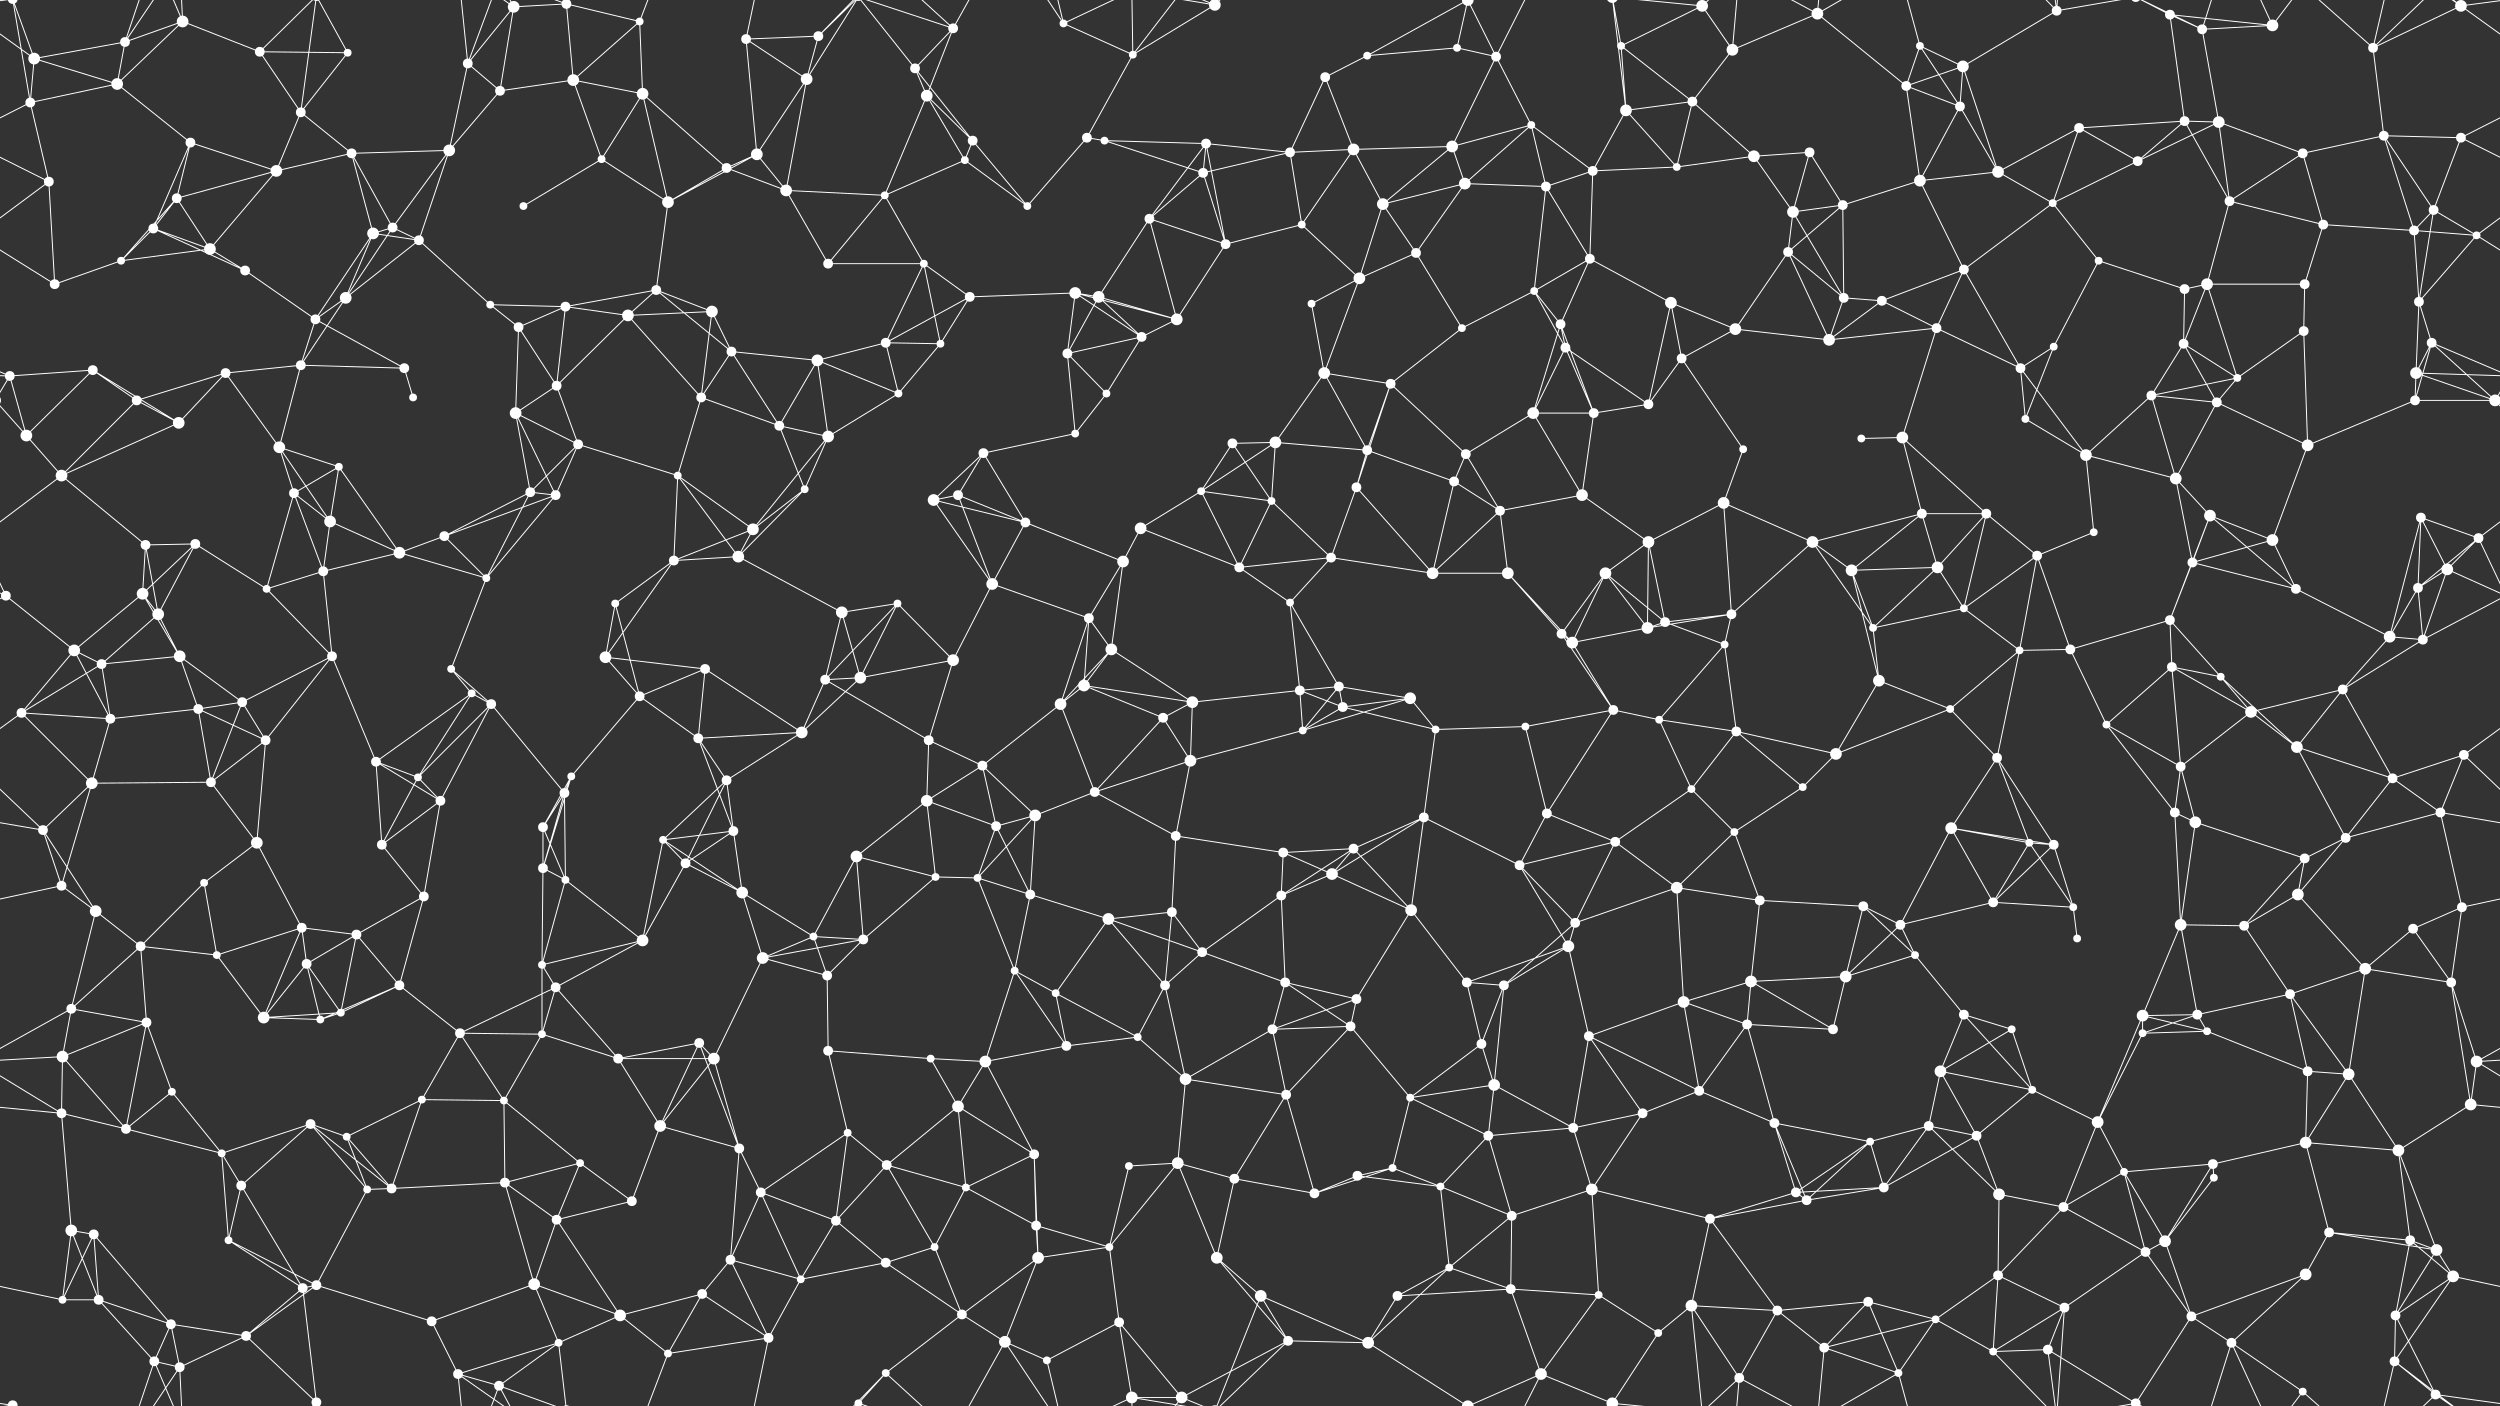 <svg xmlns="http://www.w3.org/2000/svg" width="2560" height="1440" fill="#fff"><rect width="100%" height="100%" fill="#333333" stroke="none"/><circle cx="35" cy="60" r="6"/><circle cx="128" cy="43" r="5"/><circle cx="187" cy="22" r="6"/><circle cx="266" cy="53" r="5"/><circle cx="356" cy="54" r="4"/><circle cx="479" cy="65" r="5"/><circle cx="526" cy="7" r="6"/><circle cx="580" cy="4" r="5"/><circle cx="580" cy="1444" r="5"/><circle cx="655" cy="22" r="4"/><circle cx="764" cy="40" r="5"/><circle cx="838" cy="37" r="5"/><circle cx="937" cy="70" r="5"/><circle cx="976" cy="29" r="5"/><circle cx="1089" cy="24" r="4"/><circle cx="1160" cy="56" r="4"/><circle cx="1244" cy="5" r="6"/><circle cx="1244" cy="1445" r="6"/><circle cx="1357" cy="79" r="5"/><circle cx="1400" cy="57" r="4"/><circle cx="1492" cy="49" r="4"/><circle cx="1532" cy="58" r="5"/><circle cx="1660" cy="47" r="4"/><circle cx="1743" cy="6" r="6"/><circle cx="1774" cy="51" r="6"/><circle cx="1861" cy="14" r="6"/><circle cx="1966" cy="47" r="4"/><circle cx="2010" cy="68" r="6"/><circle cx="2106" cy="11" r="5"/><circle cx="2222" cy="15" r="5"/><circle cx="2255" cy="30" r="5"/><circle cx="2327" cy="26" r="6"/><circle cx="2430" cy="49" r="5"/><circle cx="2520" cy="6" r="6"/><circle cx="31" cy="105" r="5"/><circle cx="120" cy="86" r="6"/><circle cx="195" cy="146" r="5"/><circle cx="308" cy="115" r="5"/><circle cx="360" cy="157" r="5"/><circle cx="460" cy="154" r="6"/><circle cx="512" cy="93" r="5"/><circle cx="587" cy="82" r="6"/><circle cx="658" cy="96" r="6"/><circle cx="775" cy="158" r="6"/><circle cx="826" cy="81" r="6"/><circle cx="949" cy="98" r="6"/><circle cx="996" cy="144" r="5"/><circle cx="1113" cy="141" r="5"/><circle cx="1131" cy="144" r="4"/><circle cx="1235" cy="147" r="5"/><circle cx="1321" cy="156" r="5"/><circle cx="1386" cy="153" r="6"/><circle cx="1487" cy="150" r="6"/><circle cx="1568" cy="128" r="4"/><circle cx="1665" cy="113" r="6"/><circle cx="1733" cy="104" r="5"/><circle cx="1796" cy="160" r="6"/><circle cx="1853" cy="156" r="5"/><circle cx="1952" cy="88" r="5"/><circle cx="2007" cy="109" r="5"/><circle cx="2129" cy="131" r="5"/><circle cx="2237" cy="124" r="5"/><circle cx="2272" cy="125" r="6"/><circle cx="2358" cy="157" r="5"/><circle cx="2441" cy="139" r="5"/><circle cx="2520" cy="141" r="5"/><circle cx="50" cy="186" r="5"/><circle cx="157" cy="234" r="5"/><circle cx="181" cy="203" r="5"/><circle cx="283" cy="175" r="6"/><circle cx="382" cy="239" r="6"/><circle cx="402" cy="233" r="5"/><circle cx="536" cy="211" r="4"/><circle cx="616" cy="163" r="4"/><circle cx="684" cy="207" r="6"/><circle cx="744" cy="172" r="5"/><circle cx="805" cy="195" r="6"/><circle cx="906" cy="200" r="4"/><circle cx="988" cy="164" r="4"/><circle cx="1052" cy="211" r="4"/><circle cx="1177" cy="224" r="5"/><circle cx="1232" cy="177" r="5"/><circle cx="1333" cy="230" r="4"/><circle cx="1416" cy="209" r="6"/><circle cx="1500" cy="188" r="6"/><circle cx="1583" cy="191" r="5"/><circle cx="1631" cy="175" r="5"/><circle cx="1717" cy="171" r="4"/><circle cx="1836" cy="217" r="6"/><circle cx="1887" cy="210" r="5"/><circle cx="1966" cy="185" r="6"/><circle cx="2046" cy="176" r="6"/><circle cx="2102" cy="208" r="4"/><circle cx="2189" cy="165" r="5"/><circle cx="2283" cy="206" r="5"/><circle cx="2379" cy="230" r="5"/><circle cx="2472" cy="236" r="5"/><circle cx="2492" cy="215" r="5"/><circle cx="56" cy="291" r="5"/><circle cx="124" cy="267" r="4"/><circle cx="215" cy="255" r="6"/><circle cx="251" cy="277" r="5"/><circle cx="354" cy="305" r="6"/><circle cx="429" cy="246" r="5"/><circle cx="502" cy="312" r="4"/><circle cx="579" cy="314" r="5"/><circle cx="672" cy="297" r="5"/><circle cx="729" cy="319" r="6"/><circle cx="848" cy="270" r="5"/><circle cx="946" cy="270" r="4"/><circle cx="993" cy="304" r="5"/><circle cx="1101" cy="300" r="6"/><circle cx="1125" cy="304" r="6"/><circle cx="1255" cy="250" r="5"/><circle cx="1343" cy="311" r="4"/><circle cx="1392" cy="285" r="6"/><circle cx="1450" cy="259" r="5"/><circle cx="1571" cy="298" r="4"/><circle cx="1628" cy="265" r="5"/><circle cx="1711" cy="310" r="6"/><circle cx="1831" cy="258" r="5"/><circle cx="1888" cy="305" r="5"/><circle cx="1927" cy="308" r="5"/><circle cx="2011" cy="276" r="5"/><circle cx="2149" cy="267" r="4"/><circle cx="2237" cy="296" r="5"/><circle cx="2260" cy="291" r="6"/><circle cx="2360" cy="291" r="5"/><circle cx="2477" cy="309" r="5"/><circle cx="2536" cy="241" r="4"/><circle cx="10" cy="385" r="5"/><circle cx="95" cy="379" r="5"/><circle cx="231" cy="382" r="5"/><circle cx="308" cy="374" r="5"/><circle cx="323" cy="327" r="5"/><circle cx="414" cy="377" r="5"/><circle cx="531" cy="335" r="5"/><circle cx="570" cy="395" r="5"/><circle cx="643" cy="323" r="6"/><circle cx="749" cy="360" r="5"/><circle cx="837" cy="369" r="6"/><circle cx="907" cy="351" r="5"/><circle cx="963" cy="352" r="4"/><circle cx="1093" cy="362" r="5"/><circle cx="1169" cy="345" r="5"/><circle cx="1205" cy="327" r="6"/><circle cx="1356" cy="382" r="6"/><circle cx="1424" cy="393" r="5"/><circle cx="1497" cy="336" r="4"/><circle cx="1598" cy="332" r="5"/><circle cx="1603" cy="356" r="5"/><circle cx="1722" cy="367" r="5"/><circle cx="1777" cy="337" r="6"/><circle cx="1873" cy="348" r="6"/><circle cx="1983" cy="336" r="5"/><circle cx="2069" cy="377" r="5"/><circle cx="2103" cy="355" r="4"/><circle cx="2236" cy="352" r="5"/><circle cx="2291" cy="387" r="4"/><circle cx="2359" cy="339" r="5"/><circle cx="2474" cy="382" r="6"/><circle cx="2490" cy="351" r="5"/><circle cx="27" cy="446" r="6"/><circle cx="140" cy="410" r="5"/><circle cx="183" cy="433" r="6"/><circle cx="286" cy="458" r="6"/><circle cx="347" cy="478" r="4"/><circle cx="423" cy="407" r="4"/><circle cx="528" cy="423" r="6"/><circle cx="592" cy="455" r="5"/><circle cx="718" cy="407" r="5"/><circle cx="798" cy="436" r="5"/><circle cx="848" cy="447" r="6"/><circle cx="920" cy="403" r="4"/><circle cx="1007" cy="464" r="5"/><circle cx="1101" cy="444" r="4"/><circle cx="1133" cy="403" r="4"/><circle cx="1262" cy="454" r="5"/><circle cx="1306" cy="453" r="6"/><circle cx="1400" cy="461" r="5"/><circle cx="1501" cy="465" r="5"/><circle cx="1570" cy="423" r="6"/><circle cx="1632" cy="423" r="5"/><circle cx="1688" cy="414" r="5"/><circle cx="1785" cy="460" r="4"/><circle cx="1906" cy="449" r="4"/><circle cx="1948" cy="448" r="6"/><circle cx="2074" cy="429" r="4"/><circle cx="2136" cy="466" r="6"/><circle cx="2203" cy="405" r="5"/><circle cx="2270" cy="412" r="5"/><circle cx="2363" cy="456" r="6"/><circle cx="2473" cy="410" r="5"/><circle cx="2555" cy="410" r="6"/><circle cx="-5" cy="410" r="6"/><circle cx="63" cy="487" r="6"/><circle cx="149" cy="558" r="5"/><circle cx="200" cy="557" r="5"/><circle cx="301" cy="505" r="5"/><circle cx="338" cy="534" r="6"/><circle cx="455" cy="549" r="5"/><circle cx="543" cy="504" r="5"/><circle cx="569" cy="507" r="5"/><circle cx="694" cy="487" r="4"/><circle cx="771" cy="542" r="6"/><circle cx="824" cy="501" r="4"/><circle cx="956" cy="512" r="6"/><circle cx="981" cy="507" r="5"/><circle cx="1050" cy="535" r="5"/><circle cx="1168" cy="541" r="6"/><circle cx="1230" cy="503" r="4"/><circle cx="1302" cy="513" r="4"/><circle cx="1389" cy="499" r="5"/><circle cx="1489" cy="493" r="5"/><circle cx="1536" cy="523" r="5"/><circle cx="1620" cy="507" r="6"/><circle cx="1688" cy="555" r="6"/><circle cx="1765" cy="515" r="6"/><circle cx="1856" cy="555" r="6"/><circle cx="1968" cy="526" r="5"/><circle cx="2034" cy="526" r="5"/><circle cx="2144" cy="545" r="4"/><circle cx="2228" cy="490" r="6"/><circle cx="2263" cy="528" r="6"/><circle cx="2327" cy="553" r="6"/><circle cx="2479" cy="530" r="5"/><circle cx="2538" cy="551" r="5"/><circle cx="6" cy="610" r="5"/><circle cx="146" cy="608" r="6"/><circle cx="162" cy="629" r="6"/><circle cx="273" cy="603" r="4"/><circle cx="331" cy="585" r="5"/><circle cx="409" cy="566" r="6"/><circle cx="498" cy="592" r="4"/><circle cx="630" cy="618" r="4"/><circle cx="690" cy="574" r="5"/><circle cx="756" cy="570" r="6"/><circle cx="862" cy="627" r="6"/><circle cx="919" cy="618" r="4"/><circle cx="1016" cy="598" r="6"/><circle cx="1115" cy="633" r="5"/><circle cx="1150" cy="575" r="6"/><circle cx="1269" cy="581" r="5"/><circle cx="1321" cy="617" r="4"/><circle cx="1363" cy="571" r="5"/><circle cx="1467" cy="587" r="6"/><circle cx="1544" cy="587" r="6"/><circle cx="1644" cy="587" r="6"/><circle cx="1705" cy="637" r="5"/><circle cx="1773" cy="629" r="5"/><circle cx="1896" cy="584" r="6"/><circle cx="1984" cy="581" r="6"/><circle cx="2011" cy="623" r="4"/><circle cx="2086" cy="569" r="5"/><circle cx="2222" cy="635" r="5"/><circle cx="2245" cy="576" r="5"/><circle cx="2351" cy="603" r="5"/><circle cx="2476" cy="602" r="5"/><circle cx="2506" cy="583" r="6"/><circle cx="76" cy="666" r="6"/><circle cx="104" cy="680" r="5"/><circle cx="184" cy="672" r="6"/><circle cx="248" cy="719" r="5"/><circle cx="340" cy="672" r="5"/><circle cx="462" cy="685" r="4"/><circle cx="483" cy="710" r="4"/><circle cx="620" cy="673" r="6"/><circle cx="655" cy="713" r="5"/><circle cx="722" cy="685" r="5"/><circle cx="845" cy="696" r="5"/><circle cx="881" cy="694" r="6"/><circle cx="976" cy="676" r="6"/><circle cx="1110" cy="702" r="6"/><circle cx="1138" cy="665" r="6"/><circle cx="1221" cy="719" r="6"/><circle cx="1331" cy="707" r="5"/><circle cx="1371" cy="703" r="5"/><circle cx="1444" cy="715" r="6"/><circle cx="1599" cy="649" r="5"/><circle cx="1610" cy="658" r="6"/><circle cx="1687" cy="643" r="6"/><circle cx="1766" cy="660" r="4"/><circle cx="1918" cy="643" r="4"/><circle cx="1924" cy="697" r="6"/><circle cx="2068" cy="666" r="4"/><circle cx="2120" cy="665" r="5"/><circle cx="2224" cy="683" r="5"/><circle cx="2274" cy="693" r="4"/><circle cx="2399" cy="706" r="5"/><circle cx="2447" cy="652" r="6"/><circle cx="2481" cy="655" r="5"/><circle cx="22" cy="730" r="5"/><circle cx="113" cy="736" r="5"/><circle cx="203" cy="726" r="5"/><circle cx="272" cy="758" r="5"/><circle cx="385" cy="780" r="5"/><circle cx="428" cy="796" r="4"/><circle cx="503" cy="721" r="5"/><circle cx="585" cy="795" r="4"/><circle cx="715" cy="756" r="5"/><circle cx="744" cy="799" r="5"/><circle cx="821" cy="750" r="6"/><circle cx="951" cy="758" r="5"/><circle cx="1006" cy="784" r="5"/><circle cx="1086" cy="721" r="6"/><circle cx="1191" cy="735" r="5"/><circle cx="1219" cy="779" r="6"/><circle cx="1334" cy="748" r="4"/><circle cx="1375" cy="724" r="5"/><circle cx="1470" cy="747" r="4"/><circle cx="1562" cy="744" r="4"/><circle cx="1652" cy="727" r="5"/><circle cx="1699" cy="737" r="4"/><circle cx="1778" cy="749" r="5"/><circle cx="1880" cy="772" r="6"/><circle cx="1997" cy="726" r="4"/><circle cx="2045" cy="776" r="5"/><circle cx="2157" cy="742" r="4"/><circle cx="2233" cy="785" r="5"/><circle cx="2305" cy="729" r="6"/><circle cx="2352" cy="765" r="6"/><circle cx="2450" cy="797" r="5"/><circle cx="2523" cy="773" r="5"/><circle cx="44" cy="850" r="5"/><circle cx="94" cy="802" r="6"/><circle cx="216" cy="801" r="5"/><circle cx="263" cy="863" r="6"/><circle cx="391" cy="865" r="5"/><circle cx="451" cy="820" r="5"/><circle cx="556" cy="847" r="5"/><circle cx="578" cy="812" r="5"/><circle cx="679" cy="860" r="4"/><circle cx="751" cy="851" r="5"/><circle cx="877" cy="877" r="6"/><circle cx="949" cy="820" r="6"/><circle cx="1020" cy="846" r="5"/><circle cx="1060" cy="835" r="6"/><circle cx="1121" cy="811" r="5"/><circle cx="1204" cy="856" r="5"/><circle cx="1314" cy="873" r="5"/><circle cx="1386" cy="869" r="5"/><circle cx="1458" cy="837" r="5"/><circle cx="1584" cy="833" r="5"/><circle cx="1654" cy="862" r="5"/><circle cx="1732" cy="808" r="4"/><circle cx="1776" cy="852" r="4"/><circle cx="1846" cy="806" r="4"/><circle cx="1998" cy="848" r="6"/><circle cx="2078" cy="863" r="4"/><circle cx="2103" cy="865" r="5"/><circle cx="2227" cy="832" r="5"/><circle cx="2248" cy="842" r="6"/><circle cx="2360" cy="879" r="5"/><circle cx="2402" cy="858" r="5"/><circle cx="2499" cy="832" r="5"/><circle cx="63" cy="907" r="5"/><circle cx="98" cy="933" r="6"/><circle cx="209" cy="904" r="4"/><circle cx="309" cy="950" r="5"/><circle cx="365" cy="957" r="5"/><circle cx="434" cy="918" r="5"/><circle cx="556" cy="889" r="5"/><circle cx="579" cy="901" r="4"/><circle cx="702" cy="884" r="5"/><circle cx="760" cy="914" r="6"/><circle cx="833" cy="959" r="4"/><circle cx="958" cy="898" r="4"/><circle cx="1001" cy="899" r="4"/><circle cx="1055" cy="916" r="5"/><circle cx="1135" cy="941" r="6"/><circle cx="1200" cy="934" r="5"/><circle cx="1312" cy="917" r="5"/><circle cx="1364" cy="895" r="6"/><circle cx="1445" cy="932" r="6"/><circle cx="1556" cy="886" r="5"/><circle cx="1613" cy="945" r="5"/><circle cx="1717" cy="909" r="6"/><circle cx="1802" cy="922" r="5"/><circle cx="1908" cy="928" r="5"/><circle cx="1946" cy="947" r="5"/><circle cx="2041" cy="924" r="5"/><circle cx="2123" cy="929" r="4"/><circle cx="2233" cy="947" r="6"/><circle cx="2298" cy="948" r="5"/><circle cx="2353" cy="916" r="6"/><circle cx="2471" cy="951" r="5"/><circle cx="2521" cy="929" r="5"/><circle cx="73" cy="1033" r="5"/><circle cx="144" cy="969" r="5"/><circle cx="222" cy="978" r="4"/><circle cx="314" cy="987" r="5"/><circle cx="349" cy="1037" r="4"/><circle cx="409" cy="1009" r="5"/><circle cx="555" cy="988" r="4"/><circle cx="569" cy="1011" r="5"/><circle cx="658" cy="963" r="6"/><circle cx="781" cy="981" r="6"/><circle cx="847" cy="999" r="5"/><circle cx="884" cy="962" r="5"/><circle cx="1039" cy="994" r="4"/><circle cx="1081" cy="1017" r="4"/><circle cx="1193" cy="1009" r="5"/><circle cx="1231" cy="975" r="5"/><circle cx="1316" cy="1006" r="5"/><circle cx="1389" cy="1023" r="5"/><circle cx="1502" cy="1006" r="5"/><circle cx="1540" cy="1009" r="5"/><circle cx="1606" cy="969" r="6"/><circle cx="1724" cy="1026" r="6"/><circle cx="1793" cy="1005" r="6"/><circle cx="1890" cy="1000" r="6"/><circle cx="1961" cy="978" r="4"/><circle cx="2011" cy="1039" r="5"/><circle cx="2127" cy="961" r="4"/><circle cx="2194" cy="1040" r="6"/><circle cx="2250" cy="1039" r="5"/><circle cx="2345" cy="1018" r="5"/><circle cx="2422" cy="992" r="6"/><circle cx="2510" cy="1006" r="5"/><circle cx="64" cy="1082" r="6"/><circle cx="150" cy="1047" r="5"/><circle cx="176" cy="1118" r="4"/><circle cx="270" cy="1042" r="6"/><circle cx="328" cy="1044" r="4"/><circle cx="471" cy="1058" r="5"/><circle cx="555" cy="1059" r="4"/><circle cx="633" cy="1084" r="5"/><circle cx="716" cy="1068" r="5"/><circle cx="731" cy="1084" r="6"/><circle cx="848" cy="1076" r="5"/><circle cx="953" cy="1084" r="4"/><circle cx="1009" cy="1087" r="6"/><circle cx="1092" cy="1071" r="5"/><circle cx="1165" cy="1062" r="4"/><circle cx="1214" cy="1105" r="6"/><circle cx="1303" cy="1054" r="5"/><circle cx="1383" cy="1051" r="5"/><circle cx="1517" cy="1069" r="5"/><circle cx="1530" cy="1111" r="6"/><circle cx="1627" cy="1061" r="5"/><circle cx="1740" cy="1117" r="5"/><circle cx="1789" cy="1049" r="5"/><circle cx="1877" cy="1054" r="5"/><circle cx="1987" cy="1097" r="6"/><circle cx="2060" cy="1054" r="4"/><circle cx="2081" cy="1116" r="4"/><circle cx="2194" cy="1058" r="4"/><circle cx="2260" cy="1056" r="4"/><circle cx="2363" cy="1097" r="5"/><circle cx="2405" cy="1100" r="6"/><circle cx="2536" cy="1087" r="6"/><circle cx="63" cy="1140" r="5"/><circle cx="129" cy="1156" r="5"/><circle cx="227" cy="1181" r="4"/><circle cx="318" cy="1151" r="5"/><circle cx="355" cy="1164" r="4"/><circle cx="432" cy="1126" r="4"/><circle cx="516" cy="1127" r="4"/><circle cx="594" cy="1191" r="4"/><circle cx="676" cy="1153" r="6"/><circle cx="757" cy="1176" r="5"/><circle cx="868" cy="1160" r="4"/><circle cx="908" cy="1193" r="5"/><circle cx="981" cy="1133" r="6"/><circle cx="1059" cy="1182" r="5"/><circle cx="1156" cy="1194" r="4"/><circle cx="1206" cy="1191" r="6"/><circle cx="1317" cy="1121" r="5"/><circle cx="1426" cy="1196" r="4"/><circle cx="1444" cy="1124" r="4"/><circle cx="1524" cy="1163" r="5"/><circle cx="1611" cy="1155" r="5"/><circle cx="1682" cy="1140" r="5"/><circle cx="1817" cy="1150" r="5"/><circle cx="1915" cy="1169" r="4"/><circle cx="1975" cy="1153" r="5"/><circle cx="2024" cy="1163" r="5"/><circle cx="2148" cy="1149" r="6"/><circle cx="2175" cy="1200" r="4"/><circle cx="2266" cy="1192" r="5"/><circle cx="2361" cy="1170" r="6"/><circle cx="2456" cy="1178" r="6"/><circle cx="2530" cy="1131" r="6"/><circle cx="73" cy="1260" r="6"/><circle cx="96" cy="1264" r="5"/><circle cx="234" cy="1270" r="4"/><circle cx="247" cy="1214" r="5"/><circle cx="376" cy="1218" r="4"/><circle cx="401" cy="1217" r="5"/><circle cx="517" cy="1211" r="5"/><circle cx="570" cy="1249" r="5"/><circle cx="647" cy="1230" r="5"/><circle cx="779" cy="1221" r="5"/><circle cx="856" cy="1250" r="5"/><circle cx="957" cy="1277" r="4"/><circle cx="989" cy="1216" r="4"/><circle cx="1061" cy="1255" r="5"/><circle cx="1136" cy="1277" r="4"/><circle cx="1264" cy="1207" r="5"/><circle cx="1346" cy="1222" r="5"/><circle cx="1390" cy="1204" r="5"/><circle cx="1475" cy="1215" r="4"/><circle cx="1548" cy="1245" r="5"/><circle cx="1630" cy="1218" r="6"/><circle cx="1751" cy="1248" r="5"/><circle cx="1839" cy="1221" r="5"/><circle cx="1850" cy="1229" r="5"/><circle cx="1929" cy="1216" r="5"/><circle cx="2047" cy="1223" r="6"/><circle cx="2113" cy="1236" r="5"/><circle cx="2217" cy="1271" r="6"/><circle cx="2267" cy="1206" r="4"/><circle cx="2385" cy="1262" r="5"/><circle cx="2468" cy="1270" r="5"/><circle cx="2495" cy="1280" r="6"/><circle cx="64" cy="1331" r="4"/><circle cx="101" cy="1331" r="5"/><circle cx="175" cy="1356" r="5"/><circle cx="310" cy="1319" r="5"/><circle cx="324" cy="1316" r="5"/><circle cx="442" cy="1353" r="5"/><circle cx="547" cy="1315" r="6"/><circle cx="635" cy="1347" r="6"/><circle cx="719" cy="1325" r="5"/><circle cx="748" cy="1290" r="5"/><circle cx="820" cy="1310" r="4"/><circle cx="907" cy="1293" r="5"/><circle cx="985" cy="1346" r="5"/><circle cx="1063" cy="1288" r="6"/><circle cx="1146" cy="1354" r="5"/><circle cx="1246" cy="1288" r="6"/><circle cx="1291" cy="1327" r="6"/><circle cx="1431" cy="1327" r="5"/><circle cx="1484" cy="1298" r="4"/><circle cx="1547" cy="1320" r="5"/><circle cx="1637" cy="1326" r="4"/><circle cx="1732" cy="1337" r="6"/><circle cx="1820" cy="1342" r="5"/><circle cx="1913" cy="1333" r="5"/><circle cx="1982" cy="1351" r="4"/><circle cx="2046" cy="1306" r="5"/><circle cx="2114" cy="1339" r="5"/><circle cx="2197" cy="1282" r="5"/><circle cx="2244" cy="1348" r="5"/><circle cx="2361" cy="1305" r="6"/><circle cx="2453" cy="1347" r="5"/><circle cx="2512" cy="1307" r="6"/><circle cx="13" cy="1439" r="5"/><circle cx="13" cy="-1" r="5"/><circle cx="158" cy="1394" r="5"/><circle cx="184" cy="1400" r="5"/><circle cx="252" cy="1368" r="5"/><circle cx="324" cy="1436" r="5"/><circle cx="324" cy="-4" r="5"/><circle cx="469" cy="1407" r="5"/><circle cx="511" cy="1419" r="5"/><circle cx="572" cy="1375" r="4"/><circle cx="684" cy="1386" r="4"/><circle cx="787" cy="1370" r="5"/><circle cx="879" cy="1437" r="4"/><circle cx="879" cy="-3" r="4"/><circle cx="907" cy="1406" r="4"/><circle cx="1029" cy="1374" r="6"/><circle cx="1072" cy="1393" r="4"/><circle cx="1159" cy="1431" r="6"/><circle cx="1210" cy="1431" r="6"/><circle cx="1319" cy="1373" r="5"/><circle cx="1401" cy="1375" r="6"/><circle cx="1503" cy="1440" r="6"/><circle cx="1503" cy="-0" r="6"/><circle cx="1578" cy="1407" r="6"/><circle cx="1651" cy="1437" r="6"/><circle cx="1651" cy="-3" r="6"/><circle cx="1698" cy="1365" r="4"/><circle cx="1781" cy="1411" r="5"/><circle cx="1868" cy="1380" r="5"/><circle cx="1944" cy="1406" r="4"/><circle cx="2041" cy="1384" r="4"/><circle cx="2097" cy="1382" r="5"/><circle cx="2187" cy="1437" r="5"/><circle cx="2187" cy="-3" r="5"/><circle cx="2285" cy="1375" r="5"/><circle cx="2358" cy="1425" r="4"/><circle cx="2452" cy="1394" r="5"/><circle cx="2494" cy="1428" r="5"/><path stroke="#fff" d="M35 60L128 43M35 60L-40 6M35 60L31 105M35 60L120 86M35 60L13 -1M2595 60L2520 6M35 1500L13 1439M128 43L187 22M128 43L120 86M128 43L158 -46M128 43L184 -40M128 1483L158 1394M128 1483L184 1400M187 22L266 53M187 22L120 86M187 22L158 -46M187 22L184 -40M187 1462L158 1394M187 1462L184 1400M266 53L356 54M266 53L308 115M266 53L324 -4M266 1493L324 1436M356 54L308 115M356 54L324 -4M356 1494L324 1436M479 65L526 7M479 65L460 154M479 65L512 93M479 65L469 -33M479 65L511 -21M479 1505L469 1407M479 1505L511 1419M526 7L580 4M526 7L512 93M526 7L469 -33M526 7L511 -21M526 1447L469 1407M526 1447L511 1419M580 4L655 22M580 4L587 82M580 4L511 -21M580 4L572 -65M580 1444L511 1419M580 1444L572 1375M655 22L587 82M655 22L658 96M655 22L684 -54M655 1462L684 1386M764 40L838 37M764 40L775 158M764 40L826 81M764 40L787 -70M764 1480L787 1370M838 37L826 81M838 37L879 -3M838 37L907 -34M838 1477L879 1437M838 1477L907 1406M937 70L976 29M937 70L949 98M937 70L996 144M937 70L879 -3M937 1510L879 1437M976 29L949 98M976 29L879 -3M976 29L907 -34M976 29L1029 -66M976 1469L879 1437M976 1469L907 1406M976 1469L1029 1374M1089 24L1160 56M1089 24L1029 -66M1089 24L1072 -47M1089 24L1159 -9M1089 1464L1029 1374M1089 1464L1072 1393M1089 1464L1159 1431M1160 56L1244 5M1160 56L1113 141M1160 56L1159 -9M1160 56L1210 -9M1160 1496L1159 1431M1160 1496L1210 1431M1244 5L1291 -113M1244 5L1159 -9M1244 5L1210 -9M1244 5L1319 -67M1244 1445L1291 1327M1244 1445L1159 1431M1244 1445L1210 1431M1244 1445L1319 1373M1357 79L1400 57M1357 79L1321 156M1357 79L1386 153M1400 57L1492 49M1400 57L1503 -0M1400 1497L1503 1440M1492 49L1532 58M1492 49L1503 -0M1492 1489L1503 1440M1532 58L1487 150M1532 58L1568 128M1532 58L1503 -0M1532 58L1578 -33M1532 1498L1503 1440M1532 1498L1578 1407M1660 47L1743 6M1660 47L1665 113M1660 47L1733 104M1660 47L1651 -3M1660 1487L1651 1437M1743 6L1774 51M1743 6L1732 -103M1743 6L1651 -3M1743 6L1781 -29M1743 1446L1732 1337M1743 1446L1651 1437M1743 1446L1781 1411M1774 51L1861 14M1774 51L1733 104M1774 51L1781 -29M1774 1491L1781 1411M1861 14L1952 88M1861 14L1781 -29M1861 14L1868 -60M1861 14L1944 -34M1861 1454L1781 1411M1861 1454L1868 1380M1861 1454L1944 1406M1966 47L2010 68M1966 47L1952 88M1966 47L2007 109M1966 47L1944 -34M1966 1487L1944 1406M2010 68L2106 11M2010 68L1952 88M2010 68L2007 109M2010 68L2046 176M2106 11L2114 -101M2106 11L2041 -56M2106 11L2097 -58M2106 11L2187 -3M2106 1451L2114 1339M2106 1451L2041 1384M2106 1451L2097 1382M2106 1451L2187 1437M2222 15L2255 30M2222 15L2327 26M2222 15L2237 124M2222 15L2187 -3M2222 1455L2187 1437M2255 30L2327 26M2255 30L2272 125M2255 30L2187 -3M2255 30L2285 -65M2255 1470L2187 1437M2255 1470L2285 1375M2327 26L2285 -65M2327 26L2358 -15M2327 1466L2285 1375M2327 1466L2358 1425M2430 49L2520 6M2430 49L2441 139M2430 49L2358 -15M2430 49L2452 -46M2430 49L2494 -12M2430 1489L2358 1425M2430 1489L2452 1394M2430 1489L2494 1428M2520 6L2573 -1M2520 6L2452 -46M2520 6L2494 -12M-40 6L13 -1M-40 1446L13 1439M2520 1446L2573 1439M2520 1446L2452 1394M2520 1446L2494 1428M31 105L120 86M31 105L-40 141M31 105L50 186M31 105L13 -1M2591 105L2520 141M31 1545L13 1439M120 86L195 146M195 146L157 234M195 146L181 203M195 146L283 175M308 115L360 157M308 115L283 175M308 115L324 -4M308 1555L324 1436M360 157L460 154M360 157L283 175M360 157L382 239M360 157L402 233M460 154L512 93M460 154L402 233M460 154L429 246M512 93L587 82M587 82L658 96M587 82L616 163M658 96L616 163M658 96L684 207M658 96L744 172M775 158L826 81M775 158L684 207M775 158L744 172M775 158L805 195M826 81L805 195M826 81L879 -3M826 1521L879 1437M949 98L996 144M949 98L906 200M949 98L988 164M996 144L988 164M996 144L1052 211M1113 141L1131 144M1113 141L1052 211M1131 144L1235 147M1131 144L1232 177M1235 147L1321 156M1235 147L1177 224M1235 147L1232 177M1235 147L1255 250M1321 156L1386 153M1321 156L1232 177M1321 156L1333 230M1386 153L1487 150M1386 153L1333 230M1386 153L1416 209M1487 150L1568 128M1487 150L1416 209M1487 150L1500 188M1568 128L1500 188M1568 128L1583 191M1568 128L1631 175M1665 113L1733 104M1665 113L1631 175M1665 113L1717 171M1665 113L1651 -3M1665 1553L1651 1437M1733 104L1796 160M1733 104L1717 171M1796 160L1853 156M1796 160L1717 171M1796 160L1836 217M1853 156L1836 217M1853 156L1887 210M1952 88L2007 109M1952 88L1966 185M2007 109L1966 185M2007 109L2046 176M2129 131L2237 124M2129 131L2046 176M2129 131L2102 208M2129 131L2189 165M2237 124L2272 125M2237 124L2189 165M2237 124L2283 206M2272 125L2358 157M2272 125L2189 165M2272 125L2283 206M2358 157L2441 139M2358 157L2283 206M2358 157L2379 230M2441 139L2520 141M2441 139L2472 236M2441 139L2492 215M2520 141L2610 186M2520 141L2492 215M-40 141L50 186M50 186L56 291M50 186L-24 241M2610 186L2536 241M157 234L181 203M157 234L124 267M157 234L215 255M157 234L251 277M181 203L283 175M181 203L124 267M181 203L215 255M283 175L215 255M382 239L402 233M382 239L354 305M382 239L429 246M382 239L323 327M402 233L354 305M402 233L429 246M536 211L616 163M616 163L684 207M684 207L744 172M684 207L672 297M744 172L805 195M805 195L906 200M805 195L848 270M906 200L988 164M906 200L848 270M906 200L946 270M988 164L1052 211M1177 224L1232 177M1177 224L1125 304M1177 224L1255 250M1177 224L1205 327M1232 177L1255 250M1333 230L1255 250M1333 230L1392 285M1416 209L1500 188M1416 209L1392 285M1416 209L1450 259M1500 188L1583 191M1500 188L1450 259M1583 191L1631 175M1583 191L1571 298M1583 191L1628 265M1631 175L1717 171M1631 175L1628 265M1836 217L1887 210M1836 217L1831 258M1836 217L1888 305M1887 210L1966 185M1887 210L1831 258M1887 210L1888 305M1966 185L2046 176M1966 185L2011 276M2046 176L2102 208M2102 208L2189 165M2102 208L2011 276M2102 208L2149 267M2283 206L2379 230M2283 206L2260 291M2379 230L2472 236M2379 230L2360 291M2472 236L2492 215M2472 236L2477 309M2472 236L2536 241M2492 215L2477 309M2492 215L2536 241M56 291L124 267M56 291L-24 241M2616 291L2536 241M124 267L215 255M215 255L251 277M251 277L323 327M354 305L429 246M354 305L308 374M354 305L323 327M429 246L502 312M502 312L579 314M502 312L531 335M579 314L672 297M579 314L531 335M579 314L570 395M579 314L643 323M672 297L729 319M672 297L643 323M672 297L749 360M729 319L643 323M729 319L749 360M729 319L718 407M848 270L946 270M946 270L993 304M946 270L907 351M946 270L963 352M993 304L1101 300M993 304L907 351M993 304L963 352M1101 300L1125 304M1101 300L1093 362M1101 300L1169 345M1101 300L1205 327M1125 304L1093 362M1125 304L1169 345M1125 304L1205 327M1255 250L1205 327M1343 311L1392 285M1343 311L1356 382M1392 285L1450 259M1392 285L1356 382M1450 259L1497 336M1571 298L1628 265M1571 298L1497 336M1571 298L1598 332M1571 298L1603 356M1628 265L1711 310M1628 265L1598 332M1711 310L1722 367M1711 310L1777 337M1711 310L1688 414M1831 258L1888 305M1831 258L1777 337M1831 258L1873 348M1888 305L1927 308M1888 305L1873 348M1927 308L2011 276M1927 308L1873 348M1927 308L1983 336M2011 276L1983 336M2011 276L2069 377M2149 267L2237 296M2149 267L2103 355M2237 296L2260 291M2237 296L2236 352M2260 291L2360 291M2260 291L2236 352M2260 291L2291 387M2360 291L2359 339M2477 309L2536 241M2477 309L2474 382M2477 309L2490 351M10 385L95 379M10 385L-86 382M10 385L-70 351M10 385L27 446M10 385L-5 410M2570 385L2474 382M2570 385L2490 351M2570 385L2555 410M95 379L27 446M95 379L140 410M95 379L183 433M231 382L308 374M231 382L140 410M231 382L183 433M231 382L286 458M308 374L323 327M308 374L414 377M308 374L286 458M323 327L414 377M414 377L423 407M531 335L570 395M531 335L528 423M570 395L643 323M570 395L528 423M570 395L592 455M643 323L718 407M749 360L837 369M749 360L718 407M749 360L798 436M837 369L907 351M837 369L798 436M837 369L848 447M837 369L920 403M907 351L963 352M907 351L920 403M963 352L920 403M1093 362L1169 345M1093 362L1101 444M1093 362L1133 403M1169 345L1205 327M1169 345L1133 403M1356 382L1424 393M1356 382L1306 453M1356 382L1400 461M1424 393L1497 336M1424 393L1400 461M1424 393L1501 465M1424 393L1389 499M1598 332L1603 356M1598 332L1570 423M1598 332L1632 423M1603 356L1570 423M1603 356L1632 423M1603 356L1688 414M1722 367L1777 337M1722 367L1688 414M1722 367L1785 460M1777 337L1873 348M1873 348L1983 336M1983 336L2069 377M1983 336L1948 448M2069 377L2103 355M2069 377L2074 429M2069 377L2136 466M2103 355L2074 429M2236 352L2291 387M2236 352L2203 405M2236 352L2270 412M2291 387L2359 339M2291 387L2203 405M2291 387L2270 412M2359 339L2363 456M2474 382L2490 351M2474 382L2473 410M2474 382L2555 410M2490 351L2473 410M2490 351L2555 410M27 446L-5 410M27 446L63 487M2587 446L2555 410M140 410L183 433M140 410L63 487M183 433L63 487M286 458L347 478M286 458L301 505M286 458L338 534M347 478L301 505M347 478L338 534M347 478L409 566M528 423L592 455M528 423L543 504M528 423L569 507M592 455L543 504M592 455L569 507M592 455L694 487M718 407L798 436M718 407L694 487M798 436L848 447M798 436L824 501M848 447L920 403M848 447L771 542M848 447L824 501M1007 464L1101 444M1007 464L956 512M1007 464L981 507M1007 464L1050 535M1101 444L1133 403M1262 454L1306 453M1262 454L1230 503M1262 454L1302 513M1306 453L1400 461M1306 453L1230 503M1306 453L1302 513M1400 461L1389 499M1400 461L1489 493M1501 465L1570 423M1501 465L1489 493M1501 465L1536 523M1570 423L1632 423M1570 423L1620 507M1632 423L1688 414M1632 423L1620 507M1785 460L1765 515M1906 449L1948 448M1948 448L1968 526M1948 448L2034 526M2074 429L2136 466M2136 466L2203 405M2136 466L2144 545M2136 466L2228 490M2203 405L2270 412M2203 405L2228 490M2270 412L2363 456M2270 412L2228 490M2363 456L2473 410M2363 456L2327 553M2473 410L2555 410M63 487L149 558M63 487L-22 551M2623 487L2538 551M149 558L200 557M149 558L146 608M149 558L162 629M200 557L146 608M200 557L162 629M200 557L273 603M301 505L338 534M301 505L273 603M301 505L331 585M338 534L331 585M338 534L409 566M455 549L543 504M455 549L569 507M455 549L409 566M455 549L498 592M543 504L569 507M543 504L498 592M569 507L498 592M694 487L771 542M694 487L690 574M694 487L756 570M771 542L824 501M771 542L690 574M771 542L756 570M824 501L756 570M956 512L981 507M956 512L1050 535M956 512L1016 598M981 507L1050 535M981 507L1016 598M1050 535L1016 598M1050 535L1150 575M1168 541L1230 503M1168 541L1150 575M1168 541L1269 581M1230 503L1302 513M1230 503L1269 581M1302 513L1269 581M1302 513L1363 571M1389 499L1363 571M1389 499L1467 587M1489 493L1536 523M1489 493L1467 587M1536 523L1620 507M1536 523L1467 587M1536 523L1544 587M1620 507L1688 555M1688 555L1765 515M1688 555L1644 587M1688 555L1705 637M1688 555L1687 643M1765 515L1856 555M1765 515L1773 629M1856 555L1968 526M1856 555L1773 629M1856 555L1896 584M1856 555L1918 643M1968 526L2034 526M1968 526L1896 584M1968 526L1984 581M2034 526L1984 581M2034 526L2011 623M2034 526L2086 569M2144 545L2086 569M2228 490L2263 528M2228 490L2245 576M2263 528L2327 553M2263 528L2222 635M2263 528L2245 576M2263 528L2351 603M2327 553L2245 576M2327 553L2351 603M2479 530L2538 551M2479 530L2476 602M2479 530L2506 583M2479 530L2447 652M2538 551L2566 610M2538 551L2476 602M2538 551L2506 583M-22 551L6 610M6 610L-54 583M6 610L76 666M6 610L-79 655M2566 610L2506 583M2566 610L2481 655M146 608L162 629M146 608L76 666M146 608L184 672M162 629L104 680M162 629L184 672M273 603L331 585M273 603L340 672M331 585L409 566M331 585L340 672M409 566L498 592M498 592L462 685M630 618L690 574M630 618L620 673M630 618L655 713M690 574L756 570M690 574L620 673M756 570L862 627M862 627L919 618M862 627L845 696M862 627L881 694M919 618L845 696M919 618L881 694M919 618L976 676M1016 598L1115 633M1016 598L976 676M1115 633L1150 575M1115 633L1110 702M1115 633L1138 665M1115 633L1086 721M1150 575L1138 665M1269 581L1321 617M1269 581L1363 571M1321 617L1363 571M1321 617L1331 707M1321 617L1371 703M1363 571L1467 587M1467 587L1544 587M1544 587L1599 649M1544 587L1610 658M1644 587L1705 637M1644 587L1599 649M1644 587L1610 658M1644 587L1687 643M1705 637L1773 629M1705 637L1687 643M1705 637L1766 660M1773 629L1687 643M1773 629L1766 660M1896 584L1984 581M1896 584L1918 643M1896 584L1924 697M1984 581L2011 623M1984 581L1918 643M2011 623L2086 569M2011 623L1918 643M2011 623L2068 666M2086 569L2068 666M2086 569L2120 665M2222 635L2245 576M2222 635L2120 665M2222 635L2224 683M2222 635L2274 693M2245 576L2351 603M2351 603L2447 652M2476 602L2506 583M2476 602L2447 652M2476 602L2481 655M2506 583L2481 655M76 666L104 680M76 666L22 730M76 666L113 736M104 680L184 672M104 680L22 730M104 680L113 736M184 672L248 719M184 672L203 726M248 719L340 672M248 719L203 726M248 719L272 758M248 719L216 801M340 672L272 758M340 672L385 780M462 685L483 710M462 685L503 721M483 710L385 780M483 710L428 796M483 710L503 721M620 673L655 713M620 673L722 685M655 713L722 685M655 713L585 795M655 713L715 756M722 685L715 756M722 685L821 750M845 696L881 694M845 696L821 750M845 696L951 758M881 694L976 676M881 694L821 750M976 676L951 758M1110 702L1138 665M1110 702L1221 719M1110 702L1086 721M1110 702L1191 735M1138 665L1221 719M1138 665L1086 721M1221 719L1331 707M1221 719L1191 735M1221 719L1219 779M1331 707L1371 703M1331 707L1334 748M1331 707L1375 724M1371 703L1444 715M1371 703L1334 748M1371 703L1375 724M1444 715L1334 748M1444 715L1375 724M1444 715L1470 747M1599 649L1610 658M1599 649L1652 727M1610 658L1687 643M1610 658L1652 727M1766 660L1699 737M1766 660L1778 749M1918 643L1924 697M1924 697L1880 772M1924 697L1997 726M2068 666L2120 665M2068 666L1997 726M2068 666L2045 776M2120 665L2157 742M2224 683L2274 693M2224 683L2157 742M2224 683L2233 785M2224 683L2305 729M2274 693L2305 729M2274 693L2352 765M2399 706L2447 652M2399 706L2481 655M2399 706L2305 729M2399 706L2352 765M2399 706L2450 797M2447 652L2481 655M22 730L113 736M22 730L-37 773M22 730L94 802M2582 730L2523 773M113 736L203 726M113 736L94 802M203 726L272 758M203 726L216 801M272 758L216 801M272 758L263 863M385 780L428 796M385 780L391 865M385 780L451 820M428 796L503 721M428 796L391 865M428 796L451 820M503 721L451 820M503 721L578 812M585 795L556 847M585 795L578 812M585 795L556 889M715 756L744 799M715 756L821 750M715 756L751 851M744 799L821 750M744 799L679 860M744 799L751 851M744 799L702 884M951 758L1006 784M951 758L949 820M1006 784L1086 721M1006 784L949 820M1006 784L1020 846M1006 784L1060 835M1086 721L1121 811M1191 735L1219 779M1191 735L1121 811M1219 779L1334 748M1219 779L1121 811M1219 779L1204 856M1334 748L1375 724M1375 724L1470 747M1470 747L1562 744M1470 747L1458 837M1562 744L1652 727M1562 744L1584 833M1652 727L1699 737M1652 727L1584 833M1699 737L1778 749M1699 737L1732 808M1778 749L1880 772M1778 749L1732 808M1778 749L1846 806M1880 772L1997 726M1880 772L1846 806M1997 726L2045 776M2045 776L1998 848M2045 776L2078 863M2045 776L2103 865M2157 742L2233 785M2157 742L2227 832M2233 785L2305 729M2233 785L2227 832M2233 785L2248 842M2305 729L2352 765M2352 765L2450 797M2352 765L2402 858M2450 797L2523 773M2450 797L2402 858M2450 797L2499 832M2523 773L2604 850M2523 773L2499 832M-37 773L44 850M44 850L94 802M44 850L-61 832M44 850L63 907M44 850L98 933M2604 850L2499 832M94 802L216 801M94 802L63 907M216 801L263 863M263 863L209 904M263 863L309 950M391 865L451 820M391 865L434 918M451 820L434 918M556 847L578 812M556 847L556 889M556 847L579 901M578 812L556 889M578 812L579 901M679 860L751 851M679 860L702 884M679 860L760 914M679 860L658 963M751 851L702 884M751 851L760 914M877 877L949 820M877 877L833 959M877 877L958 898M877 877L884 962M949 820L1020 846M949 820L958 898M1020 846L1060 835M1020 846L1001 899M1020 846L1055 916M1060 835L1121 811M1060 835L1001 899M1060 835L1055 916M1121 811L1204 856M1204 856L1314 873M1204 856L1200 934M1314 873L1386 869M1314 873L1312 917M1314 873L1364 895M1386 869L1458 837M1386 869L1312 917M1386 869L1364 895M1386 869L1445 932M1458 837L1364 895M1458 837L1445 932M1458 837L1556 886M1584 833L1654 862M1584 833L1556 886M1654 862L1732 808M1654 862L1556 886M1654 862L1613 945M1654 862L1717 909M1732 808L1776 852M1776 852L1846 806M1776 852L1717 909M1776 852L1802 922M1998 848L2078 863M1998 848L2103 865M1998 848L1946 947M1998 848L2041 924M2078 863L2103 865M2078 863L2041 924M2078 863L2123 929M2103 865L2041 924M2103 865L2123 929M2227 832L2248 842M2227 832L2233 947M2248 842L2360 879M2248 842L2233 947M2360 879L2402 858M2360 879L2298 948M2360 879L2353 916M2402 858L2499 832M2402 858L2353 916M2499 832L2521 929M63 907L98 933M63 907L-39 929M2623 907L2521 929M98 933L73 1033M98 933L144 969M209 904L144 969M209 904L222 978M309 950L365 957M309 950L222 978M309 950L314 987M309 950L270 1042M365 957L434 918M365 957L314 987M365 957L349 1037M365 957L409 1009M434 918L409 1009M556 889L579 901M556 889L555 988M579 901L555 988M579 901L658 963M702 884L760 914M702 884L658 963M760 914L833 959M760 914L781 981M833 959L781 981M833 959L847 999M833 959L884 962M958 898L1001 899M958 898L884 962M1001 899L1055 916M1001 899L1039 994M1055 916L1135 941M1055 916L1039 994M1135 941L1200 934M1135 941L1081 1017M1135 941L1193 1009M1135 941L1231 975M1200 934L1193 1009M1200 934L1231 975M1312 917L1364 895M1312 917L1231 975M1312 917L1316 1006M1364 895L1445 932M1445 932L1389 1023M1445 932L1502 1006M1556 886L1613 945M1556 886L1606 969M1613 945L1717 909M1613 945L1540 1009M1613 945L1606 969M1717 909L1802 922M1717 909L1724 1026M1802 922L1908 928M1802 922L1793 1005M1908 928L1946 947M1908 928L1890 1000M1908 928L1961 978M1946 947L2041 924M1946 947L1890 1000M1946 947L1961 978M2041 924L2123 929M2123 929L2127 961M2233 947L2298 948M2233 947L2194 1040M2233 947L2250 1039M2298 948L2353 916M2298 948L2345 1018M2353 916L2422 992M2471 951L2521 929M2471 951L2422 992M2471 951L2510 1006M2521 929L2510 1006M73 1033L144 969M73 1033L64 1082M73 1033L150 1047M73 1033L-24 1087M2633 1033L2536 1087M144 969L222 978M144 969L150 1047M222 978L270 1042M314 987L349 1037M314 987L270 1042M314 987L328 1044M349 1037L409 1009M349 1037L270 1042M349 1037L328 1044M409 1009L328 1044M409 1009L471 1058M555 988L569 1011M555 988L658 963M555 988L555 1059M569 1011L658 963M569 1011L471 1058M569 1011L555 1059M569 1011L633 1084M781 981L847 999M781 981L884 962M781 981L731 1084M847 999L884 962M847 999L848 1076M1039 994L1081 1017M1039 994L1009 1087M1039 994L1092 1071M1081 1017L1092 1071M1081 1017L1165 1062M1193 1009L1231 975M1193 1009L1165 1062M1193 1009L1214 1105M1231 975L1316 1006M1316 1006L1389 1023M1316 1006L1303 1054M1316 1006L1383 1051M1389 1023L1303 1054M1389 1023L1383 1051M1502 1006L1540 1009M1502 1006L1606 969M1502 1006L1517 1069M1540 1009L1606 969M1540 1009L1517 1069M1540 1009L1530 1111M1606 969L1627 1061M1724 1026L1793 1005M1724 1026L1627 1061M1724 1026L1740 1117M1724 1026L1789 1049M1793 1005L1890 1000M1793 1005L1789 1049M1793 1005L1877 1054M1890 1000L1961 978M1890 1000L1877 1054M1961 978L2011 1039M2011 1039L1987 1097M2011 1039L2060 1054M2011 1039L2081 1116M2194 1040L2250 1039M2194 1040L2194 1058M2194 1040L2260 1056M2194 1040L2148 1149M2250 1039L2345 1018M2250 1039L2194 1058M2250 1039L2260 1056M2345 1018L2422 992M2345 1018L2363 1097M2345 1018L2405 1100M2422 992L2510 1006M2422 992L2405 1100M2510 1006L2536 1087M2510 1006L2530 1131M64 1082L150 1047M64 1082L-24 1087M64 1082L63 1140M64 1082L129 1156M2624 1082L2536 1087M150 1047L176 1118M150 1047L129 1156M176 1118L129 1156M176 1118L227 1181M270 1042L328 1044M471 1058L555 1059M471 1058L432 1126M471 1058L516 1127M555 1059L633 1084M555 1059L516 1127M633 1084L716 1068M633 1084L731 1084M633 1084L676 1153M716 1068L731 1084M716 1068L676 1153M716 1068L757 1176M731 1084L676 1153M731 1084L757 1176M848 1076L953 1084M848 1076L868 1160M953 1084L1009 1087M953 1084L981 1133M1009 1087L1092 1071M1009 1087L981 1133M1009 1087L1059 1182M1092 1071L1165 1062M1165 1062L1214 1105M1214 1105L1303 1054M1214 1105L1206 1191M1214 1105L1317 1121M1303 1054L1383 1051M1303 1054L1317 1121M1383 1051L1317 1121M1383 1051L1444 1124M1517 1069L1530 1111M1517 1069L1444 1124M1530 1111L1444 1124M1530 1111L1524 1163M1530 1111L1611 1155M1627 1061L1740 1117M1627 1061L1611 1155M1627 1061L1682 1140M1740 1117L1789 1049M1740 1117L1682 1140M1740 1117L1817 1150M1789 1049L1877 1054M1789 1049L1817 1150M1987 1097L2060 1054M1987 1097L2081 1116M1987 1097L1975 1153M1987 1097L2024 1163M2060 1054L2081 1116M2081 1116L2024 1163M2081 1116L2148 1149M2194 1058L2260 1056M2194 1058L2148 1149M2260 1056L2363 1097M2363 1097L2405 1100M2363 1097L2361 1170M2405 1100L2361 1170M2405 1100L2456 1178M2536 1087L2623 1140M2536 1087L2530 1131M-24 1087L63 1140M63 1140L129 1156M63 1140L-30 1131M63 1140L73 1260M2623 1140L2530 1131M129 1156L227 1181M227 1181L318 1151M227 1181L234 1270M227 1181L247 1214M318 1151L355 1164M318 1151L247 1214M318 1151L376 1218M318 1151L401 1217M355 1164L432 1126M355 1164L376 1218M355 1164L401 1217M432 1126L516 1127M432 1126L401 1217M516 1127L594 1191M516 1127L517 1211M594 1191L517 1211M594 1191L570 1249M594 1191L647 1230M676 1153L757 1176M676 1153L647 1230M757 1176L779 1221M757 1176L748 1290M868 1160L908 1193M868 1160L779 1221M868 1160L856 1250M908 1193L981 1133M908 1193L856 1250M908 1193L957 1277M908 1193L989 1216M981 1133L1059 1182M981 1133L989 1216M1059 1182L989 1216M1059 1182L1061 1255M1059 1182L1063 1288M1156 1194L1206 1191M1156 1194L1136 1277M1206 1191L1136 1277M1206 1191L1264 1207M1206 1191L1246 1288M1317 1121L1264 1207M1317 1121L1346 1222M1426 1196L1444 1124M1426 1196L1346 1222M1426 1196L1390 1204M1426 1196L1475 1215M1444 1124L1524 1163M1524 1163L1611 1155M1524 1163L1475 1215M1524 1163L1548 1245M1611 1155L1682 1140M1611 1155L1630 1218M1682 1140L1630 1218M1817 1150L1915 1169M1817 1150L1839 1221M1817 1150L1850 1229M1915 1169L1975 1153M1915 1169L1839 1221M1915 1169L1850 1229M1915 1169L1929 1216M1975 1153L2024 1163M1975 1153L1929 1216M1975 1153L2047 1223M2024 1163L1929 1216M2024 1163L2047 1223M2148 1149L2175 1200M2148 1149L2113 1236M2175 1200L2266 1192M2175 1200L2113 1236M2175 1200L2217 1271M2175 1200L2197 1282M2266 1192L2361 1170M2266 1192L2217 1271M2266 1192L2267 1206M2361 1170L2456 1178M2361 1170L2385 1262M2456 1178L2530 1131M2456 1178L2468 1270M2456 1178L2495 1280M73 1260L96 1264M73 1260L64 1331M73 1260L101 1331M96 1264L64 1331M96 1264L101 1331M96 1264L175 1356M234 1270L247 1214M234 1270L310 1319M234 1270L324 1316M247 1214L310 1319M376 1218L401 1217M376 1218L324 1316M401 1217L517 1211M517 1211L570 1249M517 1211L547 1315M570 1249L647 1230M570 1249L547 1315M570 1249L635 1347M779 1221L856 1250M779 1221L748 1290M779 1221L820 1310M856 1250L820 1310M856 1250L907 1293M957 1277L989 1216M957 1277L907 1293M957 1277L985 1346M989 1216L1061 1255M1061 1255L1136 1277M1061 1255L1063 1288M1136 1277L1063 1288M1136 1277L1146 1354M1264 1207L1346 1222M1264 1207L1246 1288M1346 1222L1390 1204M1390 1204L1475 1215M1475 1215L1548 1245M1475 1215L1484 1298M1548 1245L1630 1218M1548 1245L1484 1298M1548 1245L1547 1320M1630 1218L1751 1248M1630 1218L1637 1326M1751 1248L1839 1221M1751 1248L1850 1229M1751 1248L1732 1337M1751 1248L1820 1342M1839 1221L1850 1229M1839 1221L1929 1216M1850 1229L1929 1216M2047 1223L2113 1236M2047 1223L2046 1306M2113 1236L2046 1306M2113 1236L2197 1282M2217 1271L2267 1206M2217 1271L2197 1282M2217 1271L2244 1348M2385 1262L2468 1270M2385 1262L2495 1280M2385 1262L2361 1305M2468 1270L2495 1280M2468 1270L2453 1347M2468 1270L2512 1307M2495 1280L2453 1347M2495 1280L2512 1307M64 1331L101 1331M64 1331L-48 1307M2624 1331L2512 1307M101 1331L175 1356M101 1331L158 1394M175 1356L158 1394M175 1356L184 1400M175 1356L252 1368M310 1319L324 1316M310 1319L252 1368M310 1319L324 1436M324 1316L442 1353M324 1316L252 1368M442 1353L547 1315M442 1353L469 1407M547 1315L635 1347M547 1315L572 1375M635 1347L719 1325M635 1347L572 1375M635 1347L684 1386M719 1325L748 1290M719 1325L684 1386M719 1325L787 1370M748 1290L820 1310M748 1290L787 1370M820 1310L907 1293M820 1310L787 1370M907 1293L985 1346M985 1346L1063 1288M985 1346L907 1406M985 1346L1029 1374M1063 1288L1029 1374M1146 1354L1072 1393M1146 1354L1159 1431M1146 1354L1210 1431M1246 1288L1291 1327M1246 1288L1319 1373M1291 1327L1319 1373M1291 1327L1401 1375M1431 1327L1484 1298M1431 1327L1547 1320M1431 1327L1401 1375M1484 1298L1547 1320M1484 1298L1401 1375M1547 1320L1637 1326M1547 1320L1578 1407M1637 1326L1578 1407M1637 1326L1698 1365M1732 1337L1820 1342M1732 1337L1698 1365M1732 1337L1781 1411M1820 1342L1913 1333M1820 1342L1781 1411M1820 1342L1868 1380M1913 1333L1982 1351M1913 1333L1868 1380M1913 1333L1944 1406M1982 1351L2046 1306M1982 1351L1868 1380M1982 1351L1944 1406M1982 1351L2041 1384M2046 1306L2114 1339M2046 1306L2041 1384M2114 1339L2197 1282M2114 1339L2041 1384M2114 1339L2097 1382M2197 1282L2244 1348M2244 1348L2361 1305M2244 1348L2187 1437M2244 1348L2285 1375M2361 1305L2285 1375M2453 1347L2512 1307M2453 1347L2452 1394M2453 1347L2494 1428M2512 1307L2452 1394M13 1439L-66 1428M2573 1439L2494 1428M158 1394L184 1400M184 1400L252 1368M252 1368L324 1436M469 1407L511 1419M469 1407L572 1375M511 1419L572 1375M684 1386L787 1370M879 1437L907 1406M1029 1374L1072 1393M1159 1431L1210 1431M1210 1431L1319 1373M1319 1373L1401 1375M1401 1375L1503 1440M1503 1440L1578 1407M1578 1407L1651 1437M1651 1437L1698 1365M1868 1380L1944 1406M2041 1384L2097 1382M2097 1382L2187 1437M2285 1375L2358 1425M2452 1394L2494 1428"/></svg>